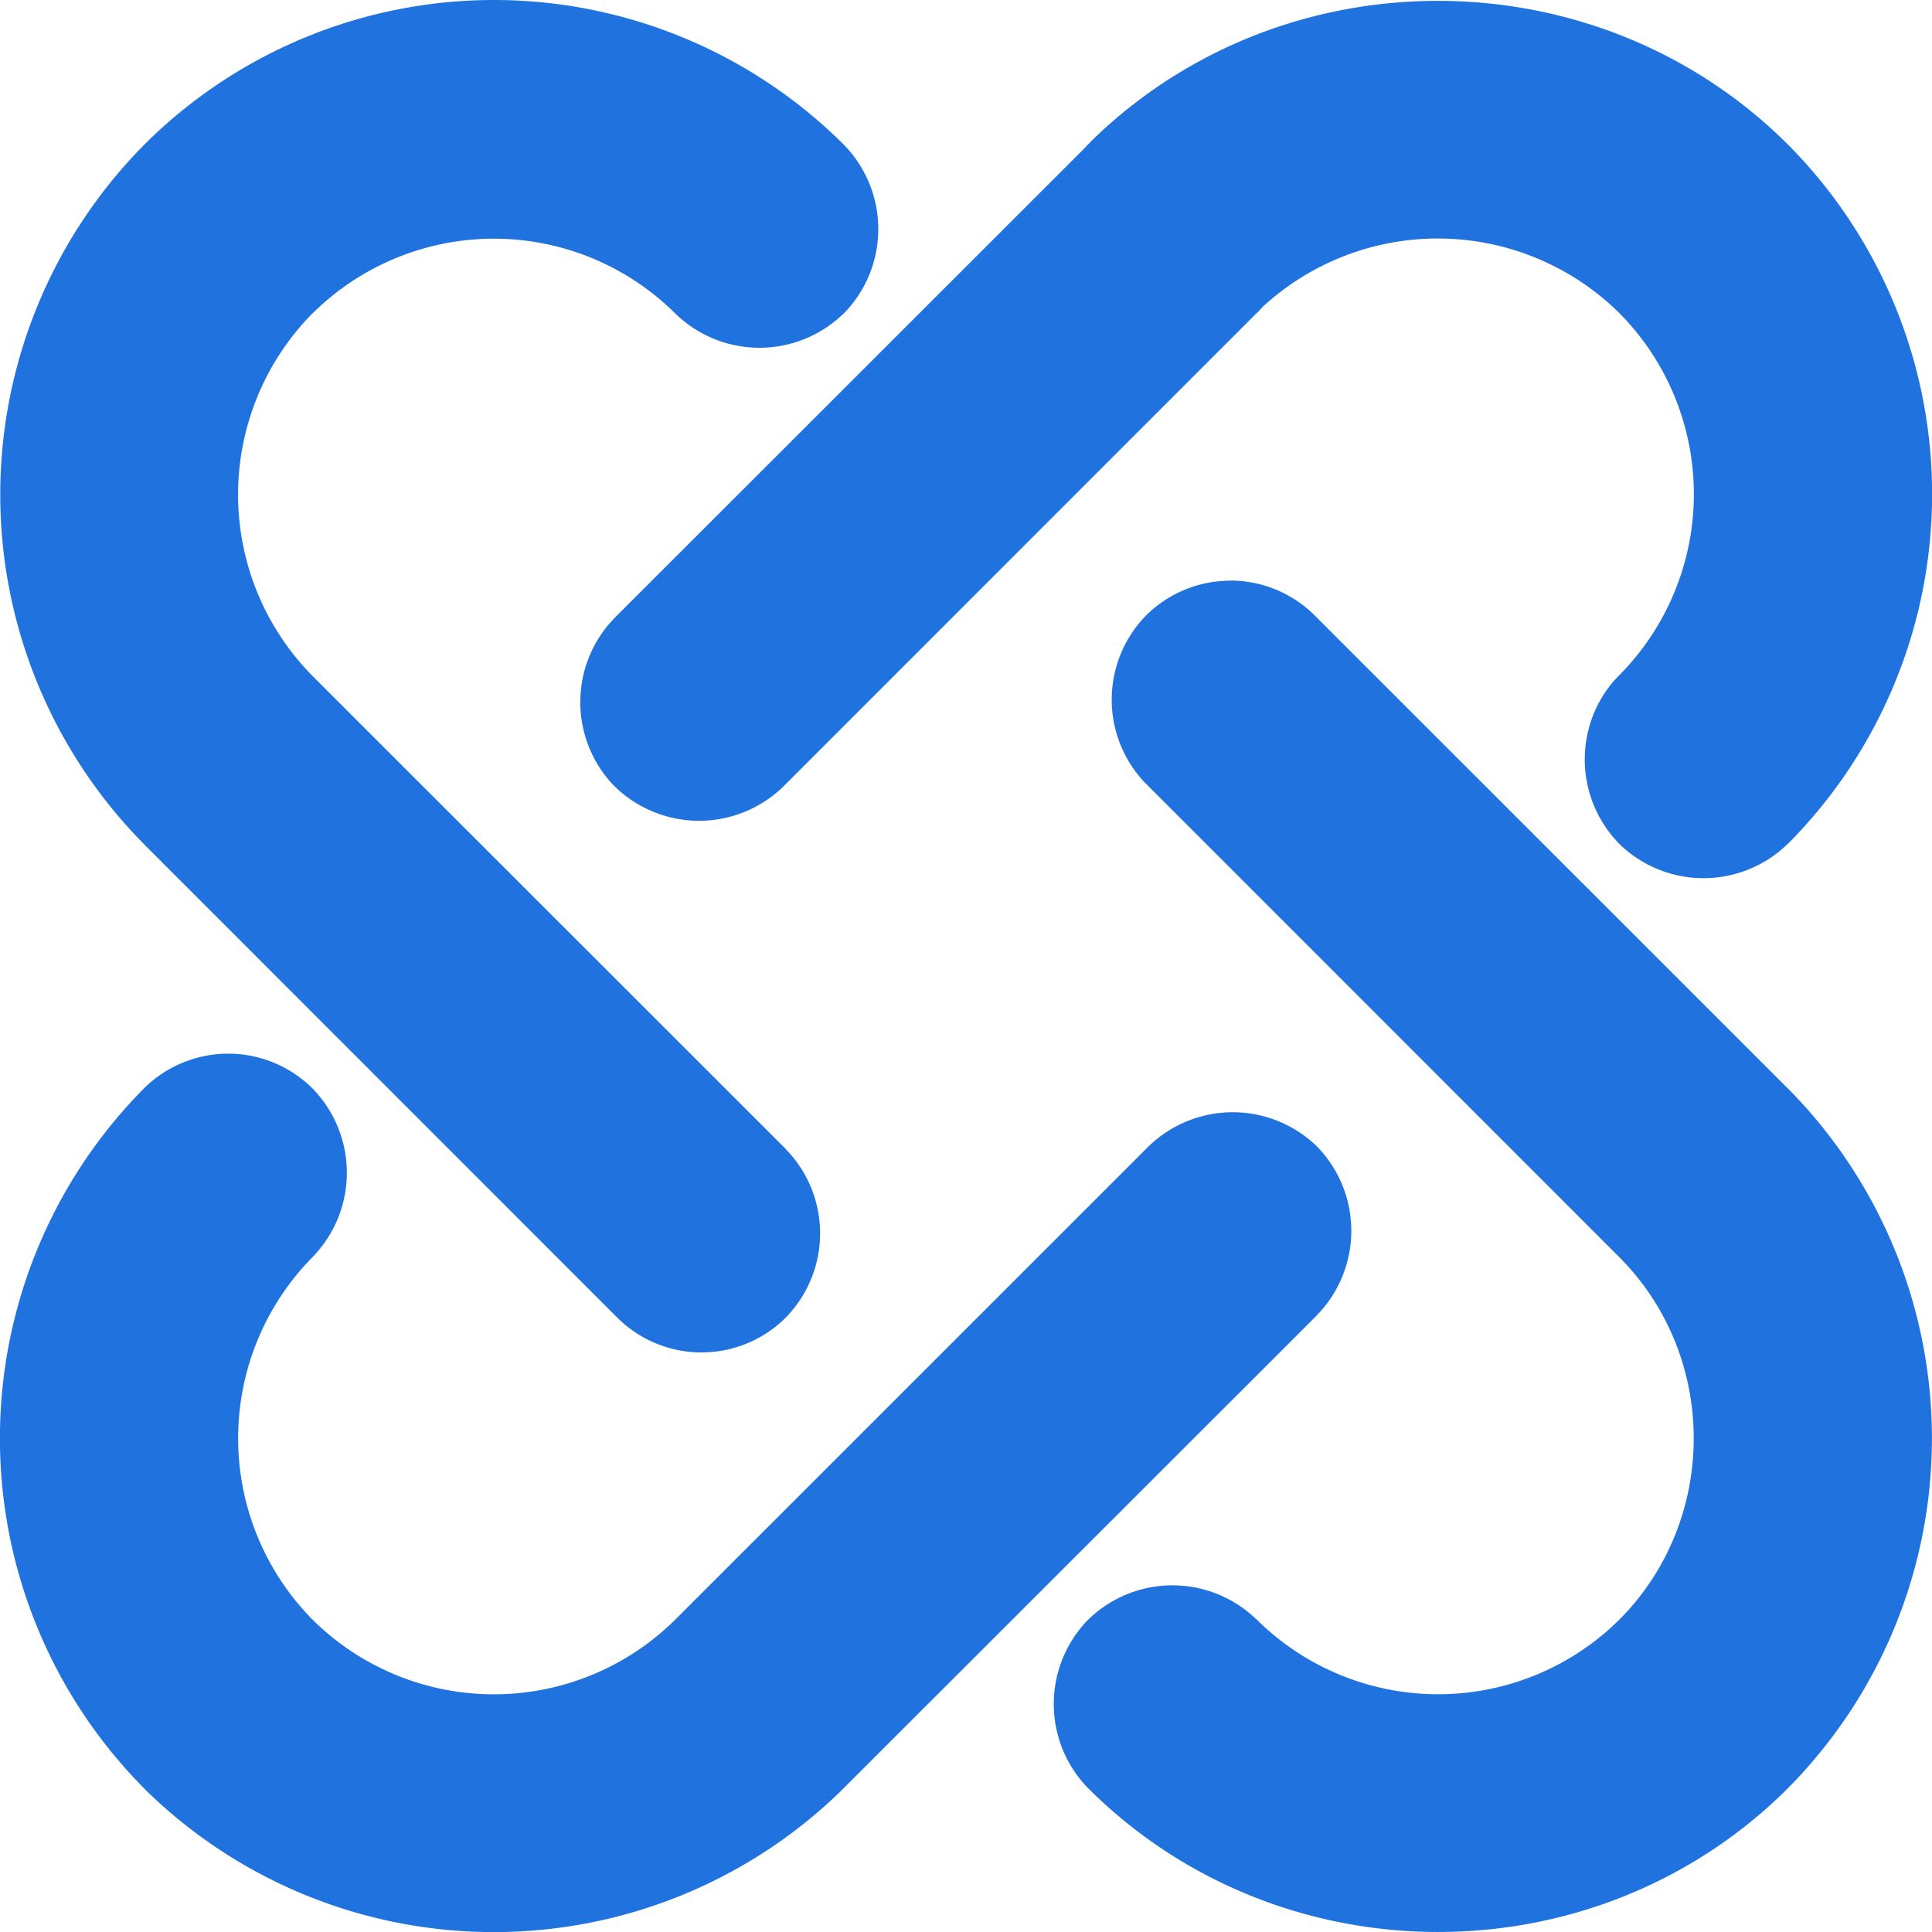 <svg width="16" height="16" xmlns="http://www.w3.org/2000/svg"><path d="M10.19 4.809a.991.991 0 0 0-.7.289.998.998 0 0 0-.017 1.375l.018.018 3.918 3.919c.824.824.823 2.18 0 3.005l-.072.068a2.133 2.133 0 0 1-2.928-.069l-.018-.016a.998.998 0 0 0-1.363 0l-.018.017a.998.998 0 0 0 0 1.393c1.578 1.575 4.165 1.591 5.762.036l.036-.036a4.116 4.116 0 0 0 .03-5.762l-.012-.012-3.937-3.936a.99.99 0 0 0-.7-.29v.001Zm-8.3 3.917a.99.99 0 0 0-.7.29 4.116 4.116 0 0 0 0 5.791v.001a4.12 4.12 0 0 0 5.768.03l3.95-3.947-.007-.008.007.007a1 1 0 0 0 0-1.394 1 1 0 0 0-1.398 0l-3.92 3.919a2.133 2.133 0 0 1-3 0 2.137 2.137 0 0 1 0-3.006 1 1 0 0 0 0-1.393.993.993 0 0 0-.675-.29H1.89ZM4.09 0C3.005 0 1.96.432 1.193 1.2a4.116 4.116 0 0 0-.026 5.765l.025.026.008-.006-.007.007L5.11 10.91a.988.988 0 0 0 1.399 0l.017-.018a.998.998 0 0 0-.017-1.374l-.007.007.007-.008-3.92-3.918a2.137 2.137 0 0 1 0-3.005l.073-.068a2.131 2.131 0 0 1 2.928.068.998.998 0 0 0 1.38.018l.02-.018a.998.998 0 0 0 .017-1.376L6.99 1.2A4.105 4.105 0 0 0 4.092 0H4.09Zm10.718 1.198C13.23-.377 10.64-.39 9.046 1.16l-.087.09L5.09 5.117l-.043.047a.999.999 0 0 0 .025 1.33l.018.018a1 1 0 0 0 1.399 0l3.917-3.918-.007-.007.009.007a.95.95 0 0 0 .046-.05 2.14 2.14 0 0 1 2.956.048 2.13 2.13 0 0 1 0 3l-.045.047a.998.998 0 0 0 .044 1.348l.018.018a.999.999 0 0 0 1.38-.018l-.006-.007.007.007a4.108 4.108 0 0 0 0-5.789h-.001Z" fill="#2073DF" fill-rule="evenodd"/></svg>